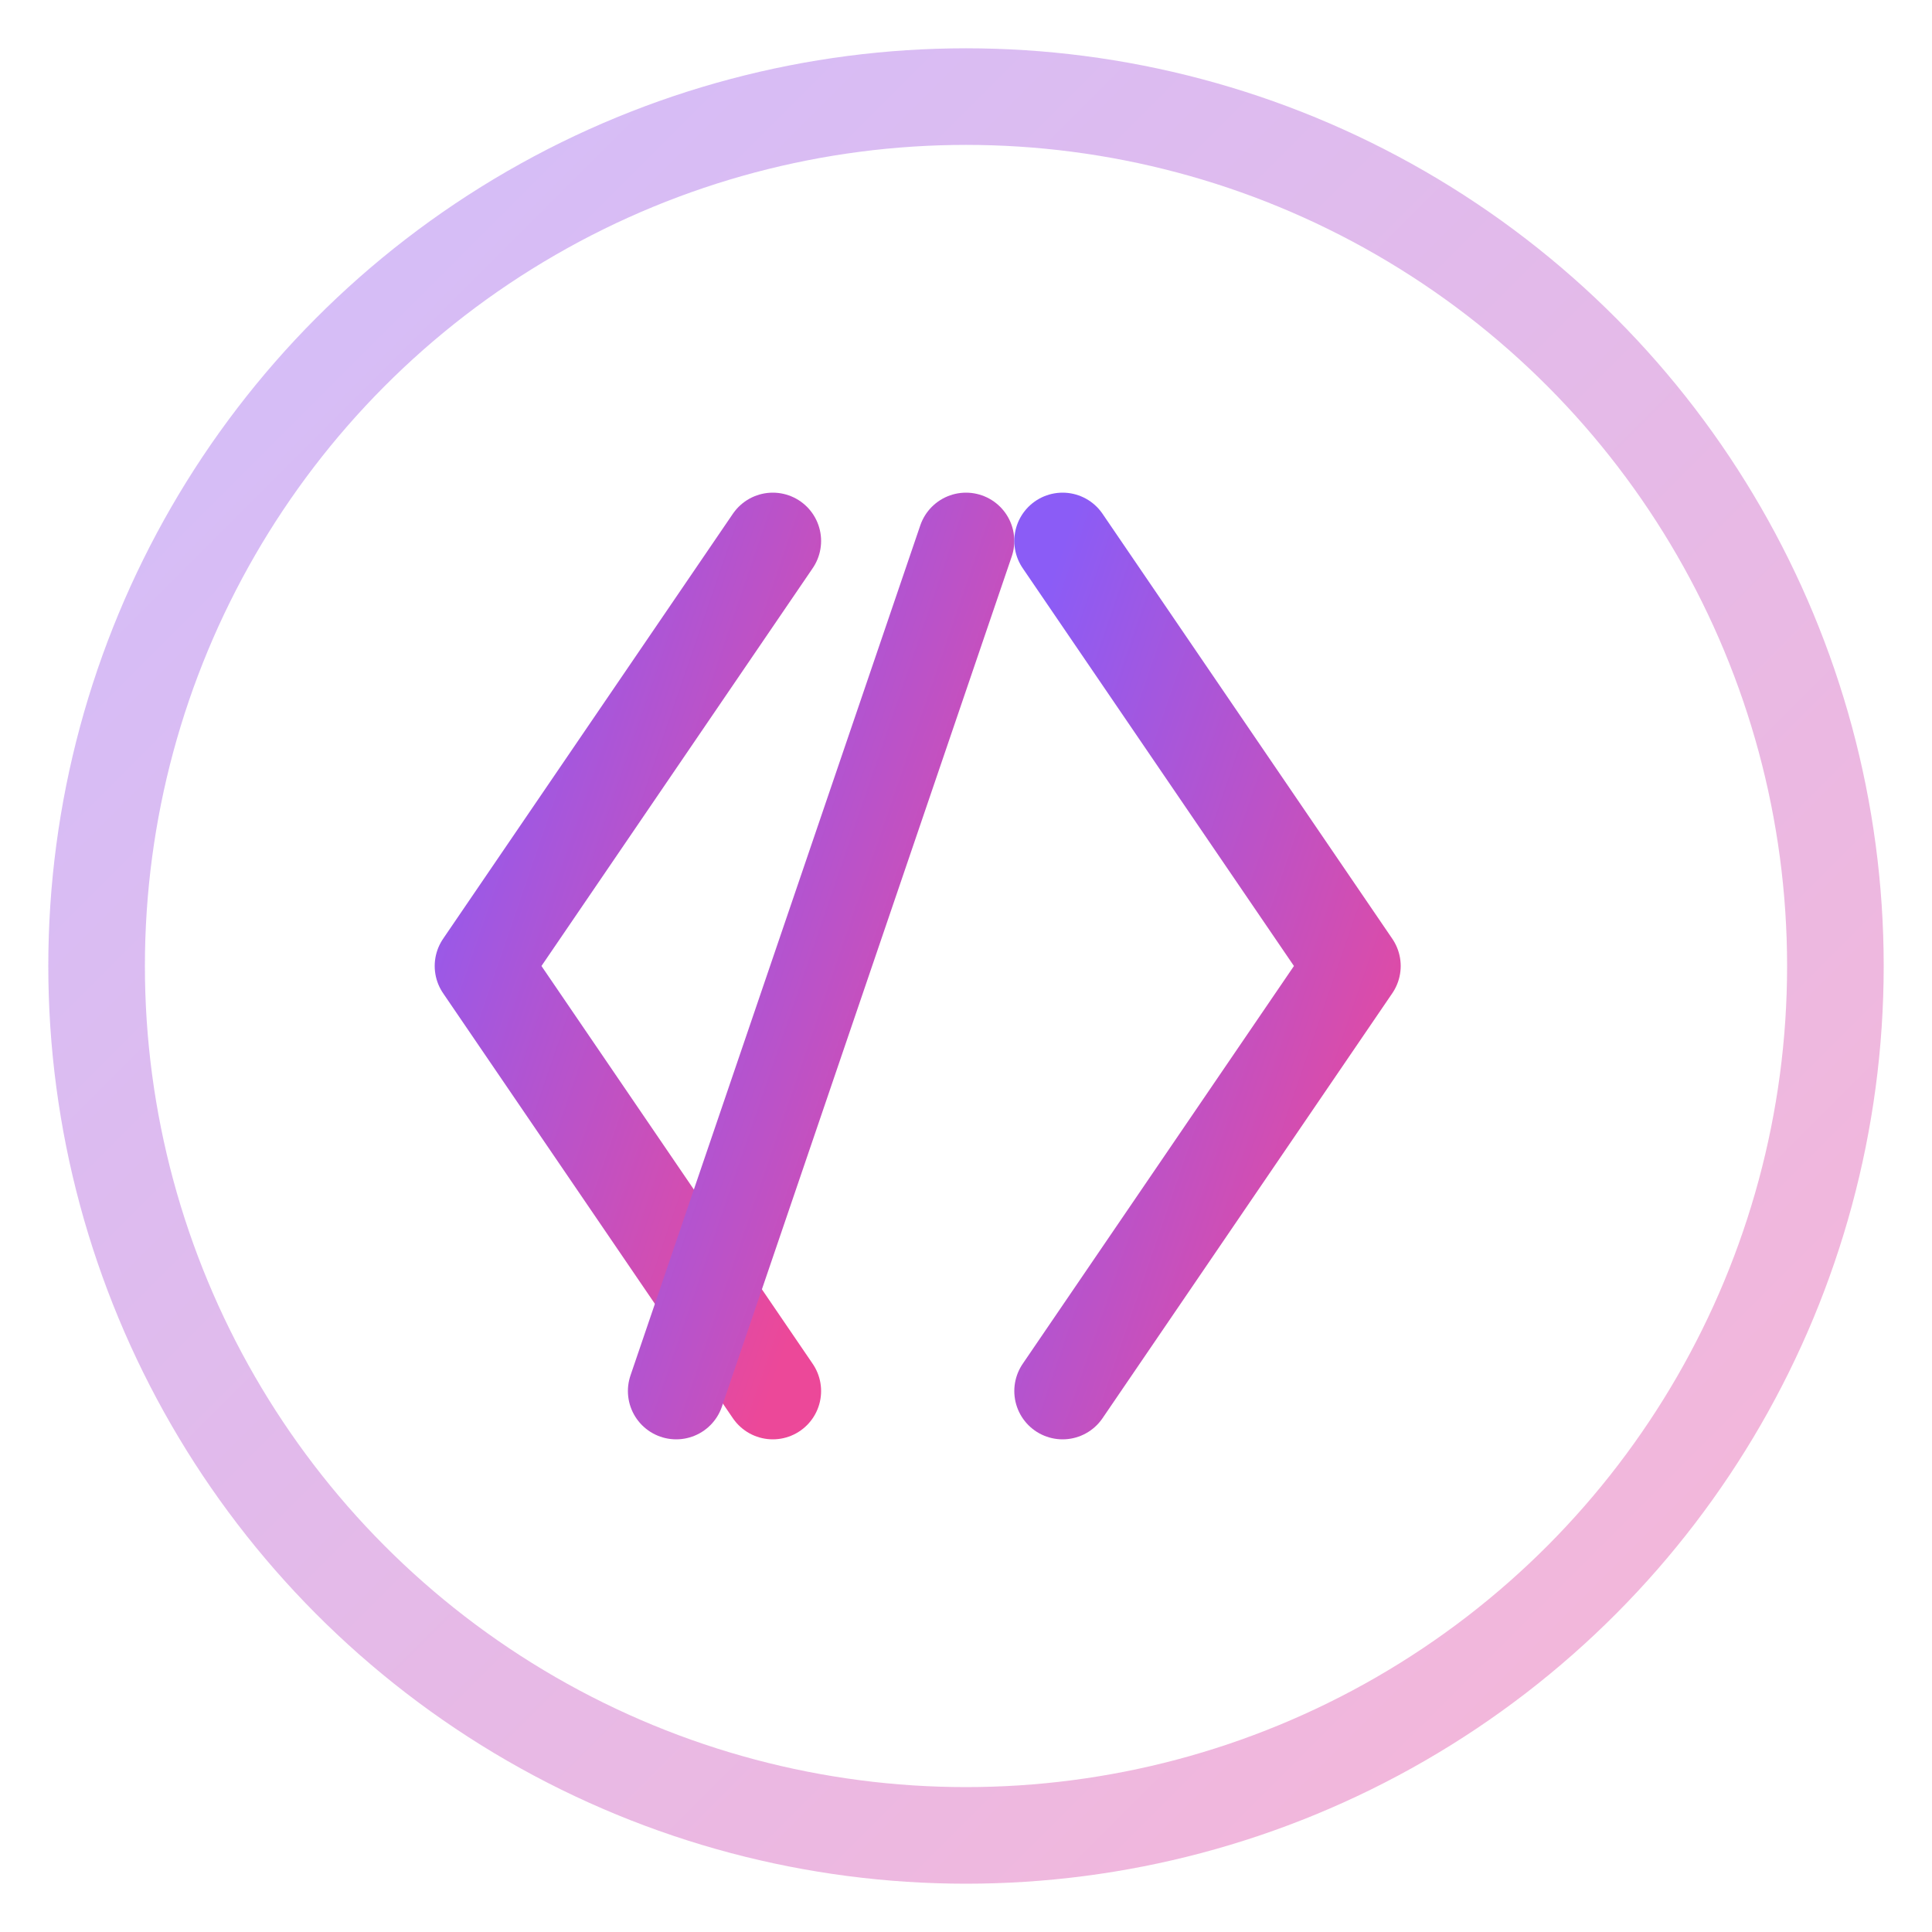 <svg width="100" height="100" viewBox="0 0 100 100" xmlns="http://www.w3.org/2000/svg">
  <defs>
    <linearGradient id="logoGradient" x1="0%" y1="0%" x2="100%" y2="100%">
      <stop offset="0%" style="stop-color:#8B5CF6; stop-opacity:1" />
      <stop offset="100%" style="stop-color:#EC4899; stop-opacity:1" />
    </linearGradient>
  </defs>

  <g stroke-width="5" fill="none">
    
    <circle cx="50" cy="50" r="45" stroke="url(#logoGradient)" stroke-opacity="0.4" />

    <g transform="translate(25, 28)" stroke="url(#logoGradient)" stroke-linecap="round" stroke-linejoin="round">
      <path d="M15 0 L0 22 L15 44" />
      <path d="M25 0 L10 44" />
      
      <path d="M30 0 L45 22 L30 44" />
    </g>

  </g>
</svg>